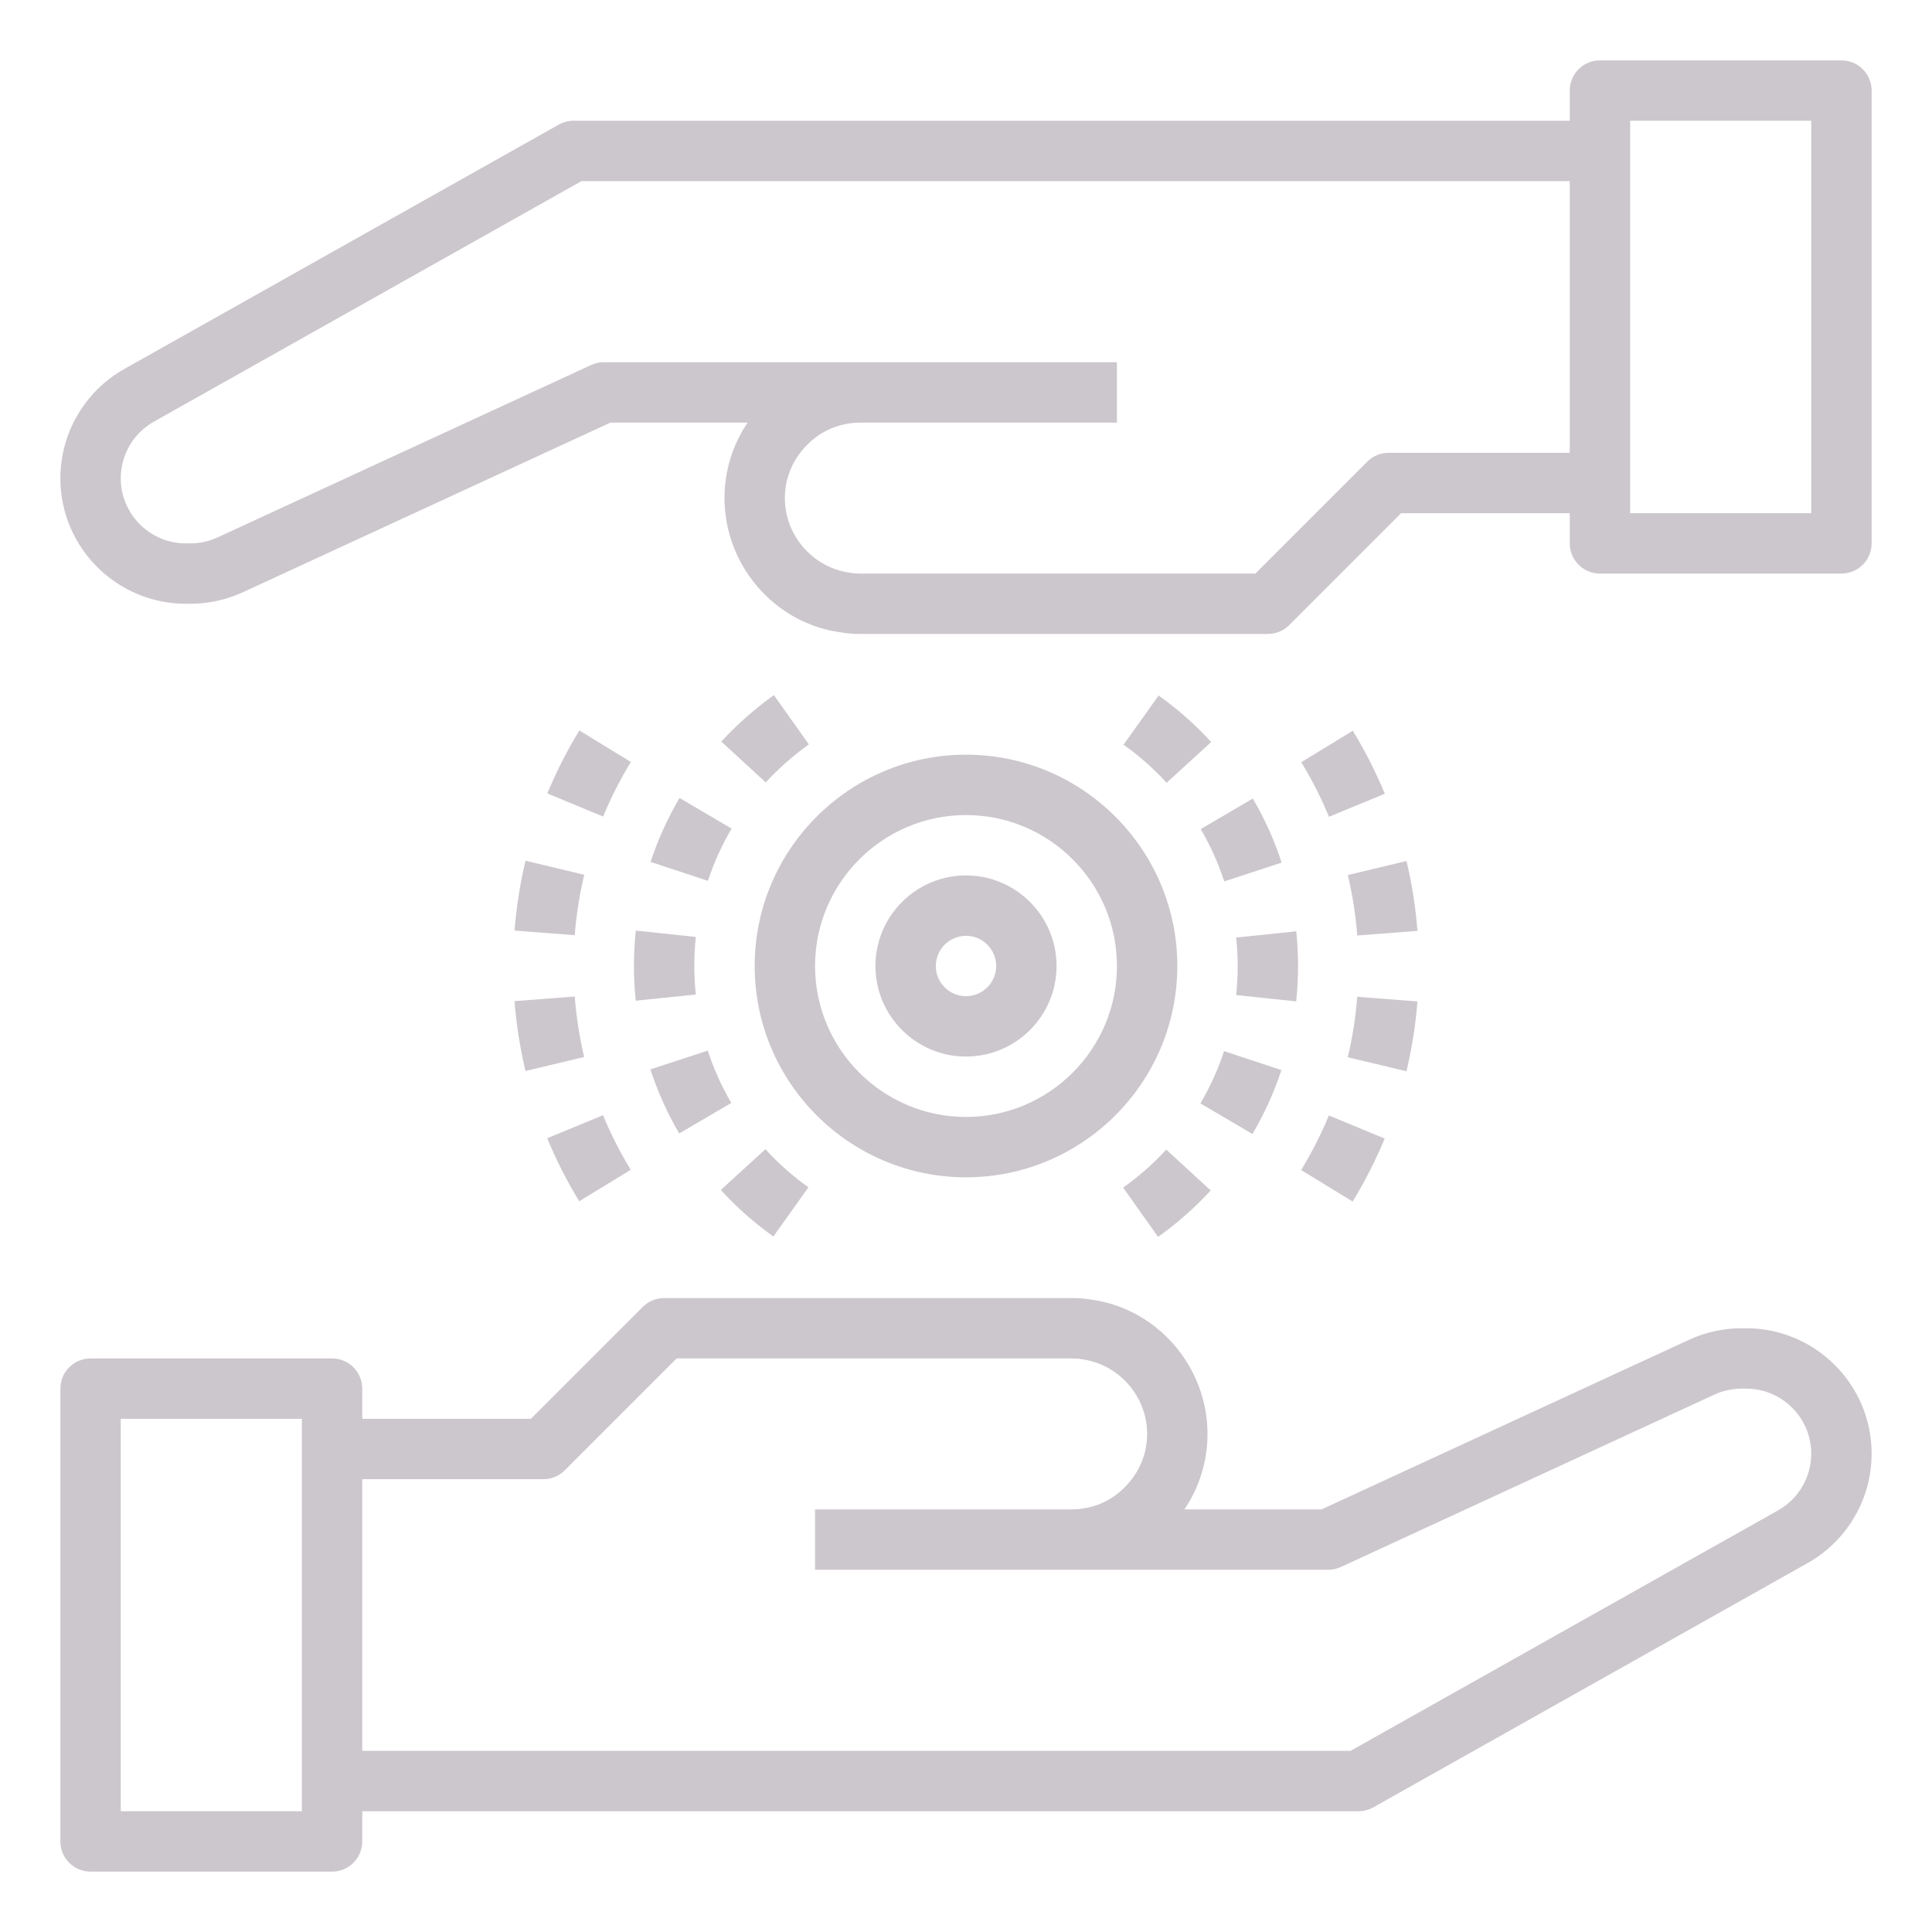<svg id="Layer_1_1_" enable-background="new 0 0 64 64" height="512" viewBox="0 0 64 64" width="512" xmlns="http://www.w3.org/2000/svg"><path fill="#ccc7cc" d="m3 62h8c.552 0 1-.448 1-1v-1h33c.172 0 .341-.044.49-.128l14.392-8.095c1.307-.735 2.118-2.123 2.118-3.622 0-2.291-1.864-4.155-4.155-4.155h-.152c-.598 0-1.2.132-1.741.382l-12.172 5.618h-4.545c.496-.733.765-1.596.765-2.5 0-2.225-1.659-4.138-3.814-4.442-.22-.042-.453-.058-.686-.058h-13.5c-.265 0-.52.105-.707.293l-3.707 3.707h-5.586v-1c0-.552-.448-1-1-1h-8c-.552 0-1 .448-1 1v15c0 .552.448 1 1 1zm15-13c.265 0 .52-.105.707-.293l3.707-3.707h13.086c.107 0 .214.003.359.03 1.22.173 2.141 1.235 2.141 2.47 0 .662-.258 1.284-.742 1.768-.465.472-1.089.732-1.758.732h-8.5v2h8.5 8.5c.145 0 .288-.031.419-.092l12.372-5.71c.281-.13.593-.198.902-.198h.152c1.188 0 2.155.967 2.155 2.155 0 .777-.421 1.497-1.099 1.878l-14.163 7.967h-32.738v-9zm-14-2h6v13h-6z"/><path fill="#ccc7cc" d="m6.155 20h.152c.598 0 1.2-.132 1.741-.382l12.172-5.618h4.545c-.496.733-.765 1.596-.765 2.5 0 2.225 1.659 4.138 3.814 4.442.22.042.453.058.686.058h13.5c.265 0 .52-.105.707-.293l3.707-3.707h5.586v1c0 .552.448 1 1 1h8c.552 0 1-.448 1-1v-15c0-.552-.448-1-1-1h-8c-.552 0-1 .448-1 1v1h-33c-.172 0-.341.044-.49.128l-14.392 8.095c-1.307.735-2.118 2.123-2.118 3.622 0 2.291 1.864 4.155 4.155 4.155zm47.845-16h6v13h-6zm-48.901 9.967 14.163-7.967h32.738v9h-6c-.265 0-.52.105-.707.293l-3.707 3.707h-13.086c-.107 0-.214-.003-.359-.03-1.22-.173-2.141-1.235-2.141-2.47 0-.662.258-1.284.742-1.768.465-.472 1.089-.732 1.758-.732h8.5v-2h-8.5-8.5c-.145 0-.288.031-.419.092l-12.372 5.71c-.281.13-.593.198-.902.198h-.152c-1.188 0-2.155-.967-2.155-2.155 0-.777.421-1.497 1.099-1.878z"/><path fill="#ccc7cc" d="m32 35c1.654 0 3-1.346 3-3s-1.346-3-3-3-3 1.346-3 3 1.346 3 3 3zm0-4c.551 0 1 .449 1 1s-.449 1-1 1-1-.449-1-1 .449-1 1-1z"/><path fill="#ccc7cc" d="m32 39c3.86 0 7-3.14 7-7s-3.14-7-7-7-7 3.14-7 7 3.14 7 7 7zm0-12c2.757 0 5 2.243 5 5s-2.243 5-5 5-5-2.243-5-5 2.243-5 5-5z"/><path fill="#ccc7cc" d="m24.225 36.536c-.32-.547-.583-1.13-.78-1.733l-1.9.622c.241.738.562 1.452.955 2.122z"/><path fill="#ccc7cc" d="m21.552 28.552 1.899.627c.198-.602.462-1.184.784-1.731l-1.725-1.014c-.394.67-.716 1.383-.959 2.118z"/><path fill="#ccc7cc" d="m21 32c0 .388.021.772.06 1.149l1.989-.206c-.032-.31-.049-.625-.049-.943 0-.325.017-.646.051-.962l-1.989-.211c-.041.385-.062.777-.062 1.173z"/><path fill="#ccc7cc" d="m26.795 24.659-1.158-1.631c-.63.448-1.216.965-1.743 1.537l1.472 1.354c.432-.47.913-.894 1.429-1.26z"/><path fill="#ccc7cc" d="m26.78 39.331c-.517-.368-.996-.792-1.425-1.262l-1.477 1.35c.524.573 1.109 1.092 1.74 1.542z"/><path fill="#ccc7cc" d="m42.456 28.575c-.241-.738-.562-1.452-.955-2.122l-1.726 1.011c.32.547.583 1.13.78 1.733z"/><path fill="#ccc7cc" d="m37.22 24.669c.517.368.996.792 1.425 1.262l1.477-1.35c-.524-.573-1.109-1.092-1.74-1.542z"/><path fill="#ccc7cc" d="m43 32c0-.388-.021-.772-.06-1.149l-1.989.206c.032.31.049.625.049.943 0 .325-.017.646-.051.962l1.989.211c.041-.385.062-.777.062-1.173z"/><path fill="#ccc7cc" d="m40.106 39.436-1.472-1.354c-.432.47-.913.894-1.429 1.26l1.158 1.631c.63-.448 1.216-.965 1.743-1.537z"/><path fill="#ccc7cc" d="m42.448 35.448-1.899-.627c-.198.602-.462 1.184-.784 1.731l1.725 1.014c.394-.67.716-1.383.959-2.118z"/><path fill="#ccc7cc" d="m46.955 33.174-1.994-.154c-.052.673-.158 1.347-.315 2.002l1.945.465c.181-.757.303-1.535.364-2.313z"/><path fill="#ccc7cc" d="m44.808 39.802c.406-.664.763-1.366 1.061-2.086l-1.848-.765c-.258.624-.568 1.232-.919 1.808z"/><path fill="#ccc7cc" d="m45.873 26.294c-.297-.719-.653-1.421-1.06-2.087l-1.707 1.042c.353.578.662 1.186.918 1.808z"/><path fill="#ccc7cc" d="m46.593 28.522-1.945.464c.156.656.262 1.33.313 2.003l1.994-.153c-.06-.777-.182-1.556-.362-2.313z"/><path fill="#ccc7cc" d="m19.354 28.978-1.945-.465c-.181.757-.303 1.535-.364 2.313l1.994.154c.052-.673.158-1.347.315-2.002z"/><path fill="#ccc7cc" d="m17.407 35.478 1.945-.464c-.156-.656-.262-1.33-.313-2.003l-1.994.153c.06.777.182 1.556.362 2.313z"/><path fill="#ccc7cc" d="m19.192 24.198c-.406.664-.763 1.366-1.061 2.086l1.848.765c.258-.624.568-1.232.919-1.808z"/><path fill="#ccc7cc" d="m20.894 38.751c-.353-.578-.662-1.186-.918-1.808l-1.849.763c.297.719.653 1.421 1.06 2.087z"/></svg>